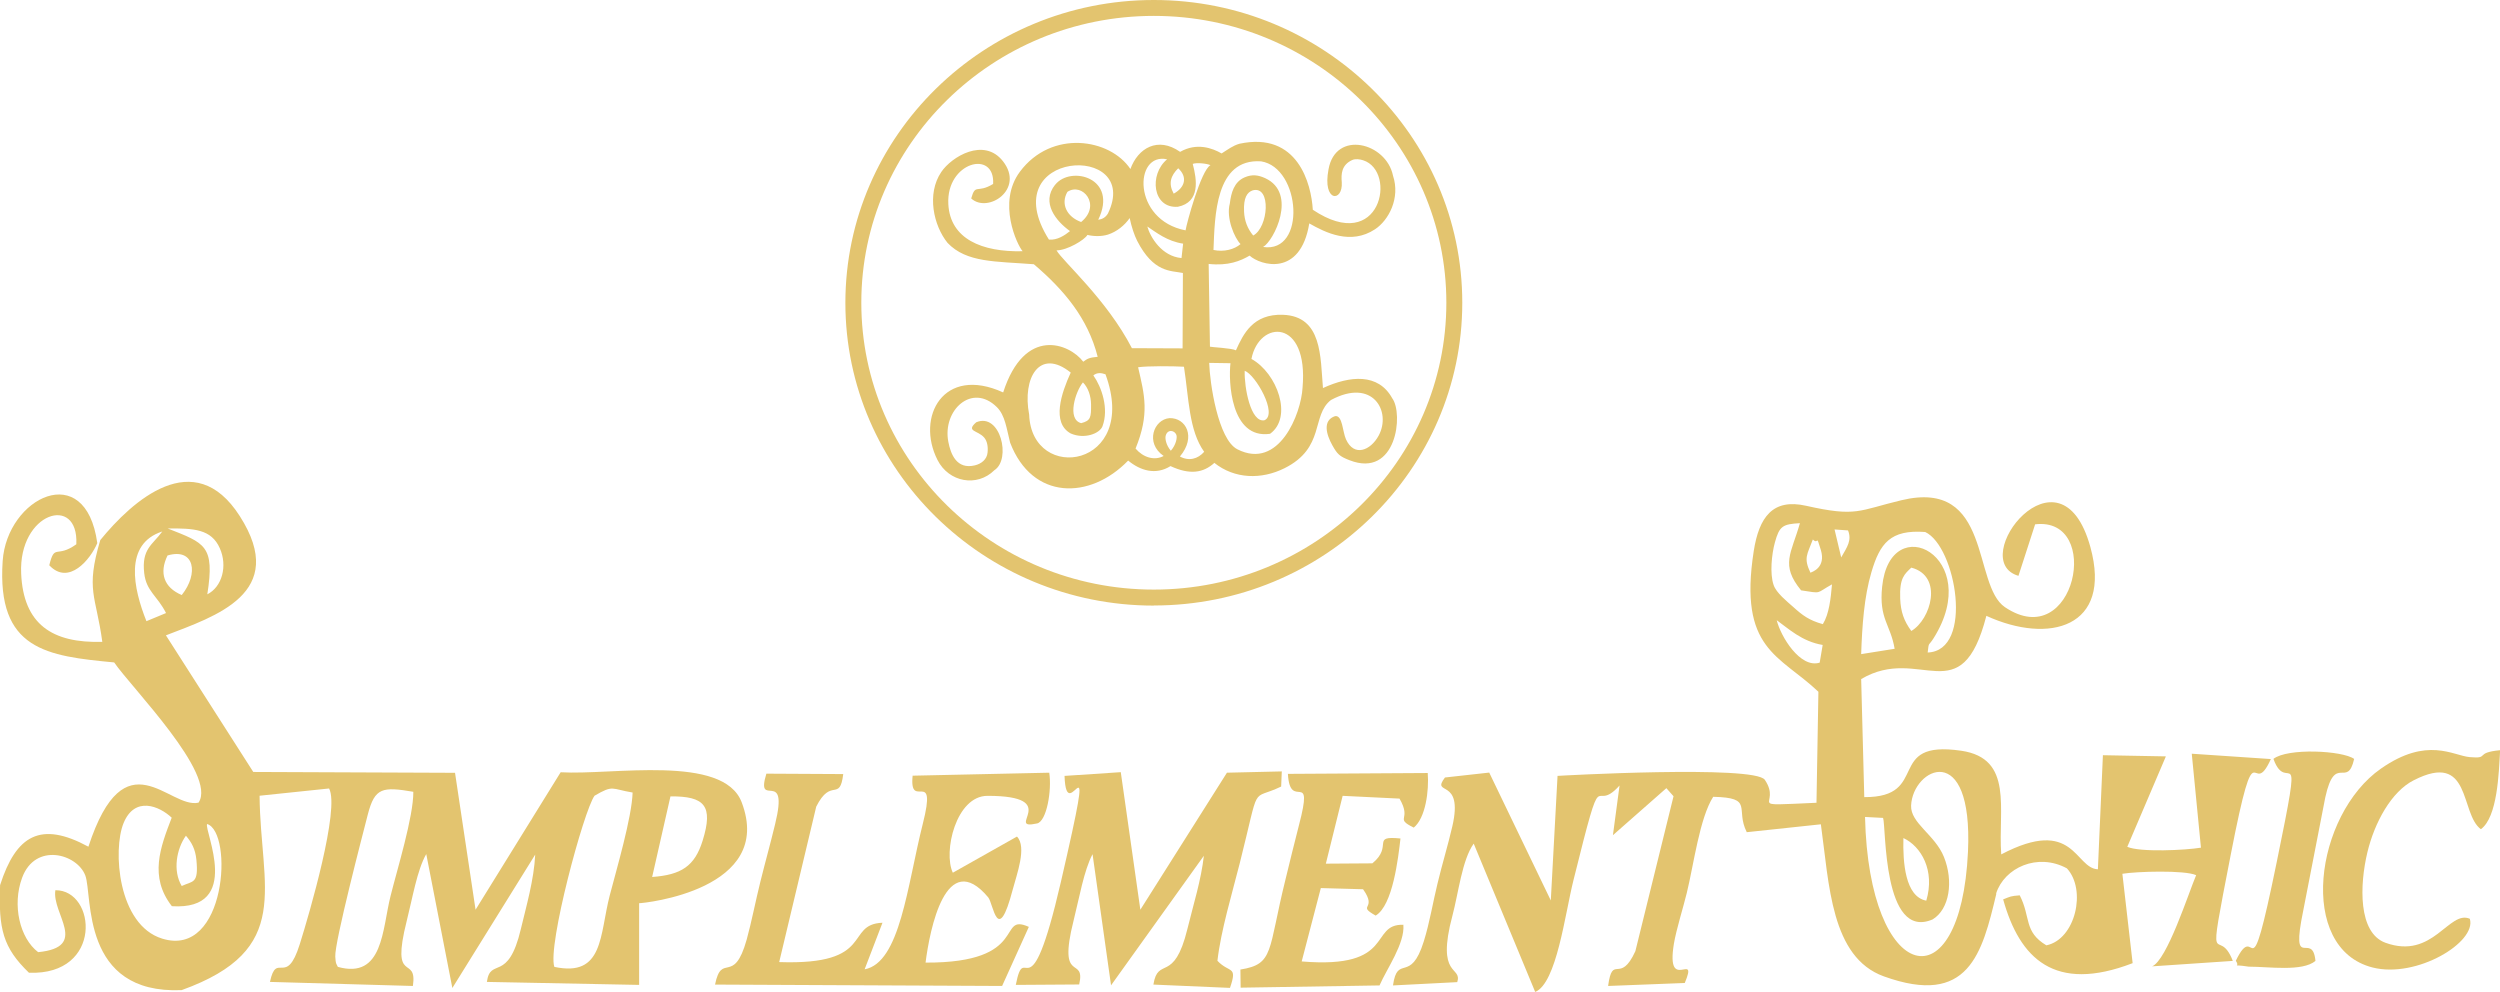 <svg width="179" height="71" viewBox="0 0 179 71" fill="none" xmlns="http://www.w3.org/2000/svg">
<g clip-path="url(#clip0_224_173)">
<path fill-rule="evenodd" clip-rule="evenodd" d="M142.921 63.976C143.51 62.128 145.891 61.036 147.989 62.174C149.412 63.709 148.609 67.259 146.519 67.686C144.888 66.709 145.416 65.671 144.613 64.106C143.947 64.159 143.97 64.182 143.426 64.396C144.605 68.626 147.101 71.115 152.697 68.962L151.962 62.563C152.957 62.395 156.417 62.288 157.244 62.662C156.7 63.945 155.154 68.763 154.09 69.191L159.869 68.801C158.798 66.03 157.917 70.473 159.724 61.181C161.599 51.538 161.171 57.493 162.595 54.348L156.93 53.966L157.588 60.693C156.493 60.876 153.232 61.036 152.314 60.632L155.077 54.157L150.568 54.073L150.209 62.242C148.547 62.174 148.524 58.425 143.288 61.174C143.051 57.944 144.199 54.302 140.418 53.752C134.929 52.95 138.267 57.104 133.482 57.074L133.26 48.621C137.493 46.124 140.41 51.103 142.224 44.094C146.703 46.147 151.257 44.949 149.673 39.176C147.522 31.35 140.739 40.123 144.521 41.23L145.715 37.542C150.576 36.962 148.586 46.85 143.556 43.475C141.198 41.887 142.661 34.244 136.138 35.817C133.046 36.558 132.954 37.031 129.318 36.214C126.922 35.672 125.949 37.031 125.567 39.459C124.472 46.529 127.404 46.88 130.198 49.53L130.06 57.478C124.702 57.715 127.634 57.73 126.363 55.837C125.643 54.76 111.52 55.546 111.52 55.554L111.037 64.472L106.628 55.317L103.459 55.669C102.425 57.043 104.814 55.592 103.987 59.166C103.665 60.555 103.267 61.838 102.923 63.273C102.601 64.579 102.364 66.06 101.943 67.404C100.986 70.473 100.06 68.274 99.738 70.557L104.339 70.321C104.714 69.137 102.793 70.046 103.995 65.556C104.423 63.953 104.683 61.571 105.518 60.402L109.92 71.023C111.458 70.389 112.048 65.465 112.66 63.021C114.918 53.943 113.939 58.501 115.96 56.241L115.485 59.799L119.312 56.432L119.825 57.012L117.092 68.106C115.982 70.534 115.462 68.244 115.14 70.595L120.629 70.382C121.632 67.984 119.267 71.191 119.848 67.587C120.017 66.564 120.537 64.922 120.775 63.93C121.272 61.899 121.693 58.57 122.665 57.051C125.613 57.119 124.219 57.898 125.069 59.585L130.374 59.02C130.971 63.304 131.086 68.534 134.883 69.908C140.954 72.1 141.918 68.282 142.936 63.999M130.512 44.689C129.532 44.414 129.065 44.063 128.414 43.475C127.932 43.047 127.182 42.452 126.991 41.887C126.707 41.07 126.853 39.673 127.082 38.84C127.404 37.665 127.641 37.527 128.874 37.459C128.261 39.635 127.45 40.429 128.958 42.269C130.504 42.505 129.976 42.498 131.17 41.841C131.086 42.841 130.964 43.964 130.52 44.681L130.512 44.689ZM131.354 37.909L132.319 37.978C132.602 38.688 132.265 39.154 131.829 39.91L131.354 37.909ZM133.26 46.827C133.329 44.819 133.467 42.742 133.995 40.963C134.6 38.917 135.342 37.901 137.846 38.092C140.05 39.123 141.352 46.598 138.022 46.72C138.113 45.903 138.075 46.292 138.45 45.689C142.102 39.864 135.335 36.374 134.761 42.009C134.523 44.323 135.358 44.689 135.656 46.453L133.26 46.835V46.827ZM129.632 41.017C129.119 39.94 129.394 39.719 129.8 38.627C130.229 39.054 130.007 38.146 130.374 39.383C130.749 40.65 129.746 40.948 129.624 41.009L129.632 41.017ZM136.85 45.178C136.315 44.445 136.093 43.803 136.054 42.864C135.993 41.36 136.376 41.101 136.85 40.642C139.162 41.253 138.251 44.361 136.85 45.178ZM130.29 47.445C128.897 47.881 127.496 45.567 127.213 44.407C128.047 45.002 129.019 45.934 130.504 46.178L130.29 47.445ZM138.374 65.831C139.591 65.098 139.882 63.09 139.185 61.357C138.542 59.761 136.781 58.937 136.835 57.677C136.95 54.997 141.275 52.866 140.908 60.975C140.395 72.061 133.811 70.496 133.536 58.494L134.829 58.562C135.051 59.181 134.791 67.366 138.374 65.831ZM137.922 64.487C136.406 64.205 136.238 61.739 136.284 60.005C137.547 60.593 138.565 62.319 137.922 64.487Z" fill="#E3C46F"/>
<path fill-rule="evenodd" clip-rule="evenodd" d="M7.18 38.672C6.108 42.269 6.881 42.643 7.325 45.956C3.735 46.063 1.676 44.697 1.515 41.07C1.316 36.68 5.641 35.366 5.465 38.97C4.034 40.001 3.919 38.879 3.528 40.474C4.922 41.956 6.483 40.047 6.966 38.886C6.131 32.816 0.497 35.626 0.191 40.169C-0.238 46.537 3.352 46.972 8.175 47.43C9.385 49.209 15.578 55.447 14.215 57.47C12.117 57.951 8.956 52.607 6.33 60.624C2.908 58.768 1.155 59.799 0.007 63.373C-0.115 66.518 0.214 67.854 2.074 69.649C7.394 69.847 6.897 63.716 3.965 63.739C3.689 65.419 6.407 67.808 2.732 68.175C1.416 67.175 0.857 64.808 1.584 62.846C2.526 60.295 5.519 61.128 6.108 62.685C6.644 64.105 5.756 71.199 13.005 70.893C21.066 67.992 18.64 63.571 18.586 56.974L23.562 56.455C24.343 57.89 22.161 65.388 21.464 67.602C20.492 70.725 19.803 68.068 19.329 70.305L29.564 70.595C29.9 68.267 27.933 70.641 29.127 65.915C29.525 64.35 29.862 62.296 30.52 61.151L32.388 70.74L38.321 61.189C38.237 62.975 37.678 64.9 37.295 66.51C36.377 70.42 35.106 68.496 34.861 70.305L45.762 70.519V64.67C46.122 64.67 55.492 63.708 53.103 57.44C51.786 53.981 43.825 55.516 40.143 55.294L34.05 65.136L32.58 55.333L18.134 55.272L11.88 45.491C15.379 44.132 20.707 42.483 17.17 36.955C13.901 31.839 9.469 35.863 7.172 38.68M14.843 42.559C15.394 39.047 14.674 38.894 12.01 37.84C13.878 37.817 15.134 37.886 15.738 39.253C16.305 40.52 15.907 42.024 14.835 42.559H14.843ZM10.487 44.483C9.545 42.131 8.856 38.947 11.62 38.054C10.923 39.016 10.127 39.291 10.326 41.039C10.472 42.337 11.26 42.65 11.888 43.895L10.487 44.475V44.483ZM11.995 39.772C13.939 39.199 14.238 41.078 13.013 42.605C11.735 42.062 11.383 41.032 11.995 39.772ZM39.691 69.229C39.186 67.732 41.804 58.005 42.57 56.974C43.94 56.172 43.756 56.493 45.295 56.745C45.241 58.532 44.139 62.258 43.657 64.113C42.922 66.946 43.236 69.985 39.691 69.229ZM24.19 69.229C24.052 68.939 24.044 69.038 24.006 68.496C23.937 67.511 26.004 59.616 26.341 58.295C26.838 56.386 27.39 56.318 29.594 56.692C29.61 58.463 28.431 62.273 27.964 64.151C27.359 66.549 27.443 70.13 24.19 69.229ZM12.301 64.884C17.407 65.205 14.605 59.478 14.827 58.998C16.711 59.57 16.221 68.633 11.612 67.205C8.435 66.228 8.06 60.853 8.849 58.929C9.653 56.982 11.406 57.707 12.294 58.547C11.475 60.677 10.671 62.777 12.301 64.877V64.884ZM46.696 62.785L48.005 57.02C50.447 57.005 51.09 57.677 50.309 60.189C49.742 62.021 48.778 62.639 46.696 62.792V62.785ZM13.013 63.441C12.355 62.342 12.638 60.784 13.312 59.837C13.717 60.311 13.985 60.784 14.062 61.563C14.23 63.304 13.817 63.059 13.005 63.441H13.013Z" fill="#E3C46F"/>
<path fill-rule="evenodd" clip-rule="evenodd" d="M58.439 57.761C59.518 55.615 60.123 57.47 60.376 55.424L54.872 55.394C54.068 58.043 56.518 54.836 55.499 59.005C55.14 60.494 54.818 61.616 54.443 63.128C54.106 64.48 53.815 65.999 53.463 67.274C52.529 70.603 51.672 68.137 51.197 70.496L71.751 70.595L73.665 66.365C71.338 65.32 73.803 68.954 66.27 68.923C66.569 66.564 67.732 60.647 70.756 64.251C71.131 64.701 71.43 67.809 72.509 63.701C72.792 62.624 73.543 60.647 72.815 59.898L68.222 62.487C67.518 60.998 68.452 56.982 70.703 56.982C76.176 56.982 71.851 59.486 74.254 58.959C74.944 58.807 75.319 56.585 75.127 55.325L65.344 55.539C65.084 58.127 67.128 54.829 66.071 58.99C64.954 63.411 64.456 68.931 61.907 69.404L63.185 66.068C60.445 66.182 62.734 69.129 55.79 68.885L58.439 57.768V57.761Z" fill="#E3C46F"/>
<path fill-rule="evenodd" clip-rule="evenodd" d="M88.064 70.74C88.63 69.099 88.033 69.71 87.168 68.793C87.413 66.625 88.232 63.93 88.768 61.8C90.268 55.852 89.48 57.402 91.731 56.317L91.776 55.233L87.849 55.325L81.649 65.136L80.248 55.287L76.221 55.554C76.351 59.654 78.724 51.187 75.953 63.174C73.664 73.054 73.397 67.098 72.731 70.519L77.27 70.488C77.752 68.343 75.685 70.603 76.872 65.9C77.27 64.319 77.607 62.326 78.227 61.158L79.551 70.549L86.196 61.273C86.004 63.006 85.453 64.739 85.017 66.518C84.052 70.473 82.912 68.434 82.583 70.496L88.071 70.733L88.064 70.74Z" fill="#E3C46F"/>
<path fill-rule="evenodd" clip-rule="evenodd" d="M92.213 55.401C92.366 58.188 94.112 54.874 93.002 59.097C92.68 60.334 92.344 61.731 92.045 62.952C90.766 68.106 91.249 69.03 88.814 69.419L88.83 70.717L98.774 70.557C99.294 69.358 100.596 67.556 100.481 66.213C98.001 66.144 99.976 69.404 93.201 68.839L94.571 63.586L97.595 63.67C98.667 65.174 97.09 64.762 98.498 65.556C99.731 64.823 100.113 61.425 100.274 60.036C98.115 59.822 99.792 60.562 98.261 61.815L94.931 61.838L96.133 56.982L100.205 57.18C101.124 58.761 99.8 58.547 101.223 59.257C102.073 58.57 102.326 56.615 102.226 55.348L92.229 55.409L92.213 55.401Z" fill="#E3C46F"/>
<path fill-rule="evenodd" clip-rule="evenodd" d="M176.842 65.785C175.334 65.129 174.216 68.74 170.802 67.503C168.834 66.793 168.942 63.365 169.508 61.013C170.021 58.883 171.223 56.676 172.823 55.867C176.979 53.744 176.114 58.257 177.63 59.371C178.824 58.501 178.916 55.355 179.008 53.714C177.11 53.897 178.319 54.34 176.834 54.21C175.632 54.103 173.795 52.714 170.473 55.035C165.742 58.333 164.44 67.9 169.883 69.274C173.037 70.069 177.339 67.457 176.842 65.793" fill="#E3C46F"/>
<path fill-rule="evenodd" clip-rule="evenodd" d="M162.779 54.34C163.781 57.104 164.983 52.133 163.008 61.754C160.926 71.909 161.623 65.594 160.084 68.793C160.467 69.343 159.586 68.992 161.01 69.213C162.442 69.213 164.845 69.588 165.787 68.801C165.573 66.572 163.98 69.717 164.914 65.19L166.491 57.089C167.196 53.882 168.061 56.516 168.558 54.34C167.731 53.737 163.789 53.538 162.771 54.34" fill="#E3C46F"/>
<path d="M82.614 43.361C70.435 43.361 60.529 33.633 60.529 21.684C60.529 9.735 70.435 0 82.614 0C94.794 0 104.699 9.727 104.699 21.676C104.699 33.626 94.794 43.353 82.614 43.353V43.361ZM82.614 1.138C71.063 1.138 61.67 10.353 61.67 21.676C61.67 32.999 71.063 42.215 82.614 42.215C94.166 42.215 103.559 32.999 103.559 21.676C103.559 10.353 94.166 1.138 82.614 1.138Z" fill="#E3C46F"/>
<path fill-rule="evenodd" clip-rule="evenodd" d="M75.548 13.224C74.522 14.514 75.624 15.843 76.612 16.546C76.252 16.836 75.709 17.21 75.104 17.156C71.039 10.704 81.802 10.17 79.329 15.286C79.161 15.568 78.924 15.698 78.633 15.736C80.095 12.72 76.658 11.835 75.555 13.224M76.428 13.736C77.5 13.026 78.893 14.682 77.408 15.896C76.374 15.522 75.93 14.591 76.428 13.736ZM78.288 26.876C78.541 26.67 78.84 26.685 79.153 26.8C81.611 33.503 73.871 34.664 73.688 29.686C73.182 27.059 74.43 24.883 76.665 26.677C75.992 28.143 75.272 30.274 76.665 31.037C77.645 31.465 78.74 31.045 78.939 30.518C79.406 29.266 78.885 27.724 78.288 26.884V26.876ZM80.883 15.606C81.021 16.263 81.22 16.843 81.419 17.24C82.598 19.538 83.831 19.37 84.696 19.546L84.673 24.944L81.044 24.929C79.237 21.432 76.107 18.729 75.647 17.927C76.405 17.927 77.661 17.179 77.86 16.82C78.304 16.927 78.855 16.942 79.329 16.797C79.957 16.591 80.516 16.148 80.891 15.606H80.883ZM84.879 16.492C81.052 15.751 81.19 10.88 83.563 11.407C82.261 12.483 82.514 14.942 84.336 14.805C85.951 14.476 85.698 12.858 85.4 11.735C85.66 11.628 86.426 11.705 86.671 11.827C85.997 12.163 84.948 16.049 84.887 16.492H84.879ZM86.885 17.889C86.984 15.507 87 11.331 90.291 11.552C93.147 12.002 93.553 18.157 90.437 17.683C91.195 17.271 92.925 13.835 90.59 12.758C90.085 12.529 89.656 12.468 89.12 12.697C88.362 13.018 88.148 13.804 88.056 14.568C87.773 15.614 88.393 17.042 88.822 17.477C88.378 17.859 87.635 18.057 86.885 17.897V17.889ZM84.037 13.866C83.632 13.125 83.831 12.575 84.359 12.048C85.025 12.652 84.879 13.407 84.037 13.866ZM89.725 16.858C89.312 16.362 89.105 15.797 89.074 15.156C89.028 14.148 89.296 13.766 89.694 13.629C91.042 13.27 90.82 16.294 89.725 16.866V16.858ZM84.596 18.477C83.188 18.355 82.361 16.988 82.147 16.217C82.79 16.645 83.563 17.271 84.711 17.446L84.596 18.477ZM93.262 27.762C93.162 29.617 91.578 33.694 88.592 32.167C87.207 31.457 86.617 27.395 86.579 25.983L88.102 26.006C87.949 27.265 88.102 31.465 90.935 31.06C92.588 29.877 91.448 26.716 89.603 25.7C90.154 22.883 93.706 22.768 93.262 27.762ZM89.12 26.548C89.901 26.83 91.509 29.655 90.537 30.09C89.549 30.289 89.082 27.746 89.12 26.548ZM83.831 32.274C84.206 31.846 84.29 31.35 84.236 31.167C84.129 30.8 83.593 30.701 83.463 31.198C83.41 31.388 83.478 31.854 83.831 32.274ZM86.954 33.137C86.158 33.862 85.193 34.015 83.808 33.373C82.744 34.038 81.641 33.694 80.776 32.977C78.036 35.809 73.91 35.824 72.325 31.694C72.072 30.709 71.973 29.739 71.376 29.151C69.592 27.387 67.464 29.38 67.9 31.633C68.069 32.518 68.497 33.633 69.799 33.32C70.273 33.206 70.664 32.892 70.71 32.404C70.756 31.969 70.679 31.572 70.465 31.327C70.013 30.8 69.125 30.907 69.898 30.235C71.628 29.51 72.424 32.892 71.192 33.671C69.96 34.893 67.939 34.534 67.127 32.938C65.558 29.854 67.548 26.143 71.827 28.098C73.366 23.318 76.581 24.601 77.561 25.899C77.86 25.677 77.997 25.601 78.594 25.547C77.89 22.776 76.175 20.753 74.024 18.92C71.291 18.706 69.209 18.821 67.847 17.393C66.844 16.156 66.331 13.888 67.395 12.316C68.122 11.231 70.449 9.804 71.812 11.544C73.389 13.56 70.725 15.301 69.538 14.209C69.852 13.102 69.944 13.881 71.108 13.171C71.253 10.682 67.74 11.598 67.9 14.614C68.03 17.11 70.304 18.057 73.221 17.988C72.83 17.546 71.383 14.507 73.022 12.3C75.295 9.246 79.483 9.918 80.937 12.102C81.473 10.613 82.897 9.75 84.497 10.873C85.683 10.193 86.808 10.605 87.467 10.987C87.941 10.689 88.255 10.437 88.745 10.292C92.925 9.399 93.889 13.171 93.997 15.018C98.865 18.279 100.059 12.262 97.602 11.476C97.365 11.399 97.043 11.354 96.814 11.46C96.048 11.812 96.018 12.461 96.071 13.056C96.163 14.484 94.67 14.499 95.122 12.125C95.627 9.284 99.256 10.208 99.738 12.575C100.274 14.186 99.432 15.767 98.452 16.416C96.714 17.561 94.908 16.66 93.744 15.996C93.109 19.874 90.23 18.996 89.472 18.302C88.822 18.683 87.941 19.05 86.54 18.897L86.632 24.822C86.724 24.86 88.179 24.921 88.493 25.082C89.021 23.913 89.71 22.463 91.861 22.539C94.678 22.646 94.532 25.54 94.724 27.785C96.668 26.891 98.689 26.708 99.684 28.517C100.503 29.617 99.998 34.267 96.63 32.954C95.895 32.671 95.75 32.511 95.397 31.885C94.961 31.106 94.678 30.098 95.597 29.793C96.132 29.724 96.125 30.915 96.37 31.45C96.951 32.747 98.138 32.251 98.712 31.19C99.646 29.464 98.291 27.029 95.298 28.64C93.874 29.739 94.908 32.06 91.968 33.526C90.33 34.343 88.401 34.313 86.931 33.129L86.954 33.137ZM81.304 32.114C81.84 32.747 82.644 33.007 83.318 32.648C81.97 31.724 82.606 30.029 83.739 29.938C84.91 29.907 85.668 31.274 84.481 32.686C85.132 33.038 85.767 32.862 86.219 32.35C85.124 30.823 85.124 28.533 84.772 26.258C83.999 26.212 82.169 26.196 81.488 26.296C81.948 28.288 82.323 29.625 81.304 32.121V32.114ZM77.408 30.297C76.374 30.022 77.002 28.029 77.538 27.38C77.913 27.754 78.112 28.35 78.12 28.96C78.127 29.884 78.097 30.121 77.416 30.297H77.408Z" fill="#E3C46F"/>
</g>
<defs>
<clipPath id="clip0_224_173">
<rect width="179" height="71" fill="white"/>
</clipPath>
</defs>
</svg>

